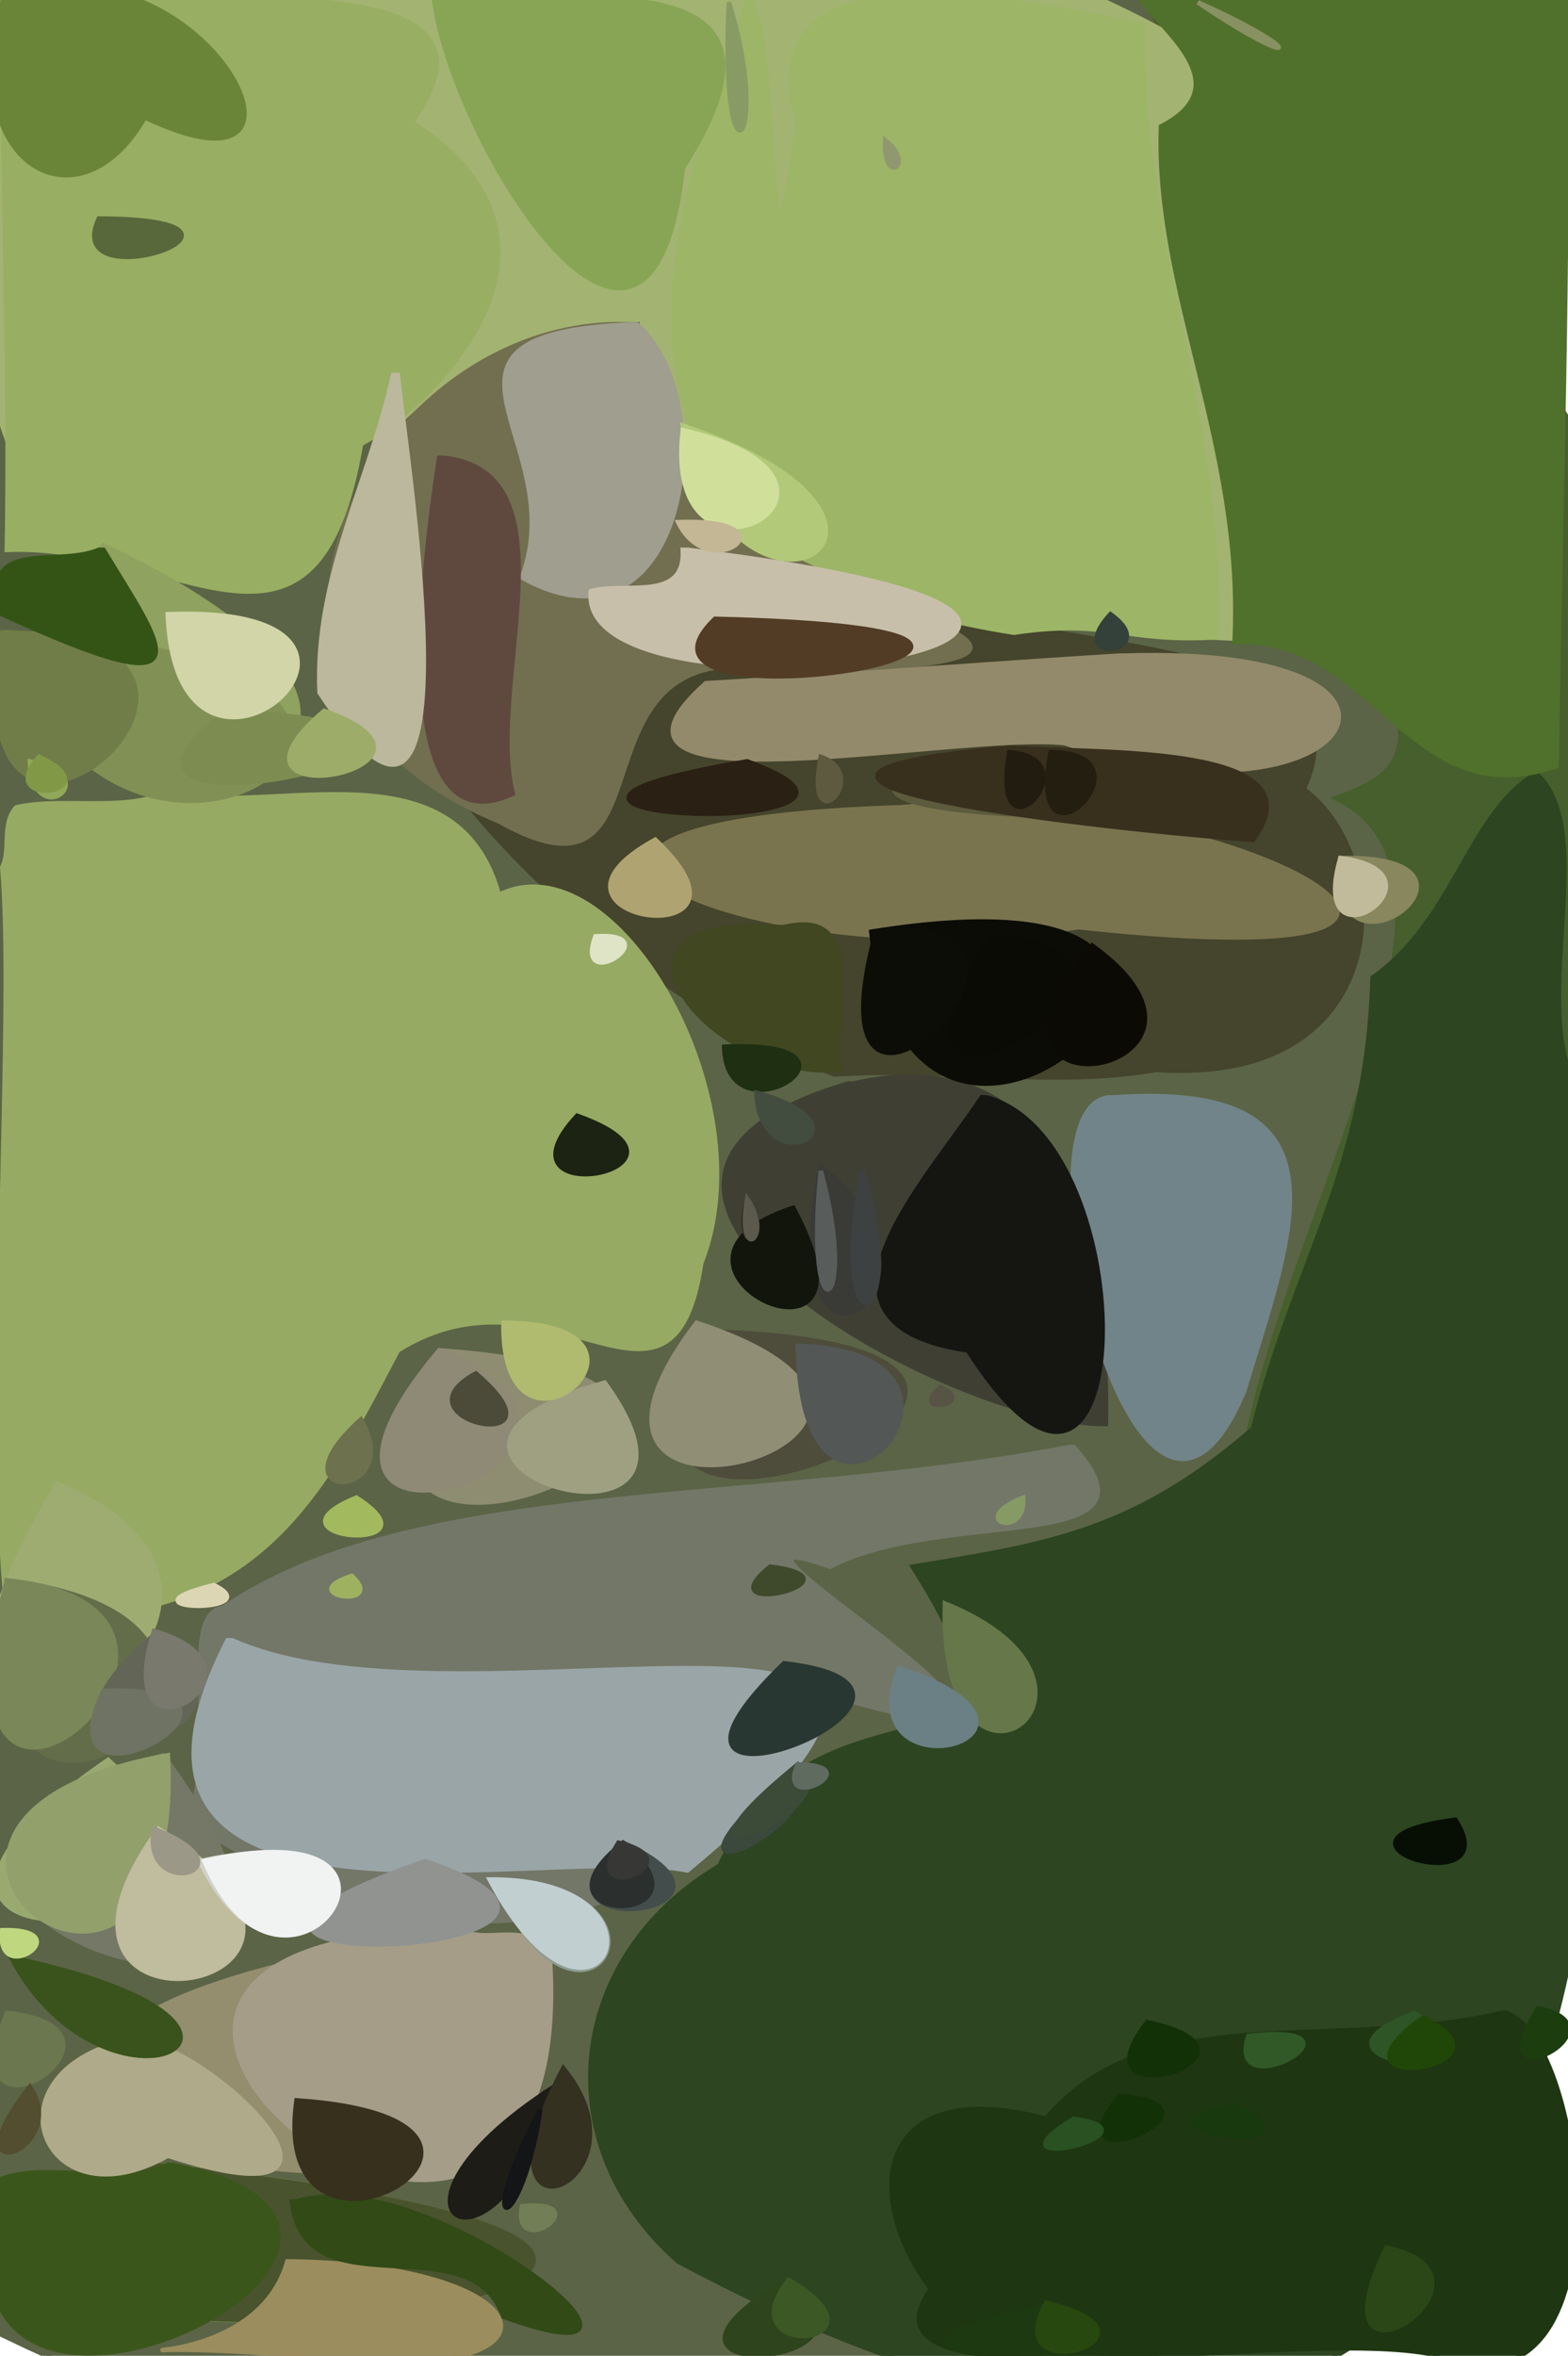 <svg xmlns="http://www.w3.org/2000/svg" width="341" height="512" viewbox="0 0 341 512">
<path d="M 0.50 0.50 C 0.50 169.50, 0.50 338.50, 0.50 507.50 C 482.40 739.61, 492.07 -221.59, 1.50 0.50 Z" fill="rgb(91.437,99.714,70.717)" stroke="rgb(91.437,99.714,70.717)" stroke-width="1" />
<path d="M 249.50 0.50 C 274.38 46.96, 247.30 130.24, 302.50 149.50 C 308.14 165.49, 301.51 169.48, 290.50 173.50 C 325.69 190.07, 281.84 261.23, 271.50 311.50 C -48.86 768.49, 635.15 253.14, 250.50 0.50 Z" fill="rgb(70.474,95.595,44.466)" stroke="rgb(70.474,95.595,44.466)" stroke-width="1" />
<path d="M 0.50 0.50 C -31.42 242.21, 121.89 3.02, 158.50 113.50 C 492.83 233.80, 293.79 -119.35, 1.50 0.50 Z" fill="rgb(163.135,179.005,112.669)" stroke="rgb(163.135,179.005,112.669)" stroke-width="1" />
<path d="M 333.50 168.50 C 319.34 177.26, 316.19 200.03, 298.50 212.50 C 297.36 253.93, 281.54 274.37, 272.50 310.50 C 246.45 333.22, 226.81 335.83, 198.50 340.50 C 232.52 394.34, 177.89 358.37, 156.50 405.50 C 123.01 425.29, 118.75 466.36, 147.50 491.50 C 354.71 602.36, 361.65 395.36, 340.50 230.50 C 335.30 211.17, 346.26 180.24, 334.50 168.50 Z" fill="rgb(45.627,69.428,32.972)" stroke="rgb(45.627,69.428,32.972)" stroke-width="1" />
<path d="M 137.50 70.50 C 13.81 91.68, 106.32 205.14, 181.50 233.50 C 204.99 231.95, 228.93 236.45, 251.50 232.50 C 303.84 236.19, 304.02 186.54, 283.50 171.50 C 308.43 118.61, 122.52 160.23, 138.50 70.50 Z" fill="rgb(69.098,67.984,44.753)" stroke="rgb(69.098,67.984,44.753)" stroke-width="1" />
<path d="M 35.50 172.50 C 26.60 176.40, 12.73 173.25, 3.50 175.50 C 0.28 179.19, 2.44 184.70, 0.50 188.50 C 5.03 239.24, -13.77 430.93, 24.50 350.50 C 59.70 346.25, 72.54 320.09, 86.50 293.50 C 119.94 272.46, 146.20 315.81, 152.50 274.50 C 166.70 238.61, 133.78 182.01, 108.50 194.50 C 99.29 161.18, 60.41 177.23, 36.50 172.50 Z" fill="rgb(149.522,170.274,100.388)" stroke="rgb(149.522,170.274,100.388)" stroke-width="1" />
<path d="M 162.50 0.50 C 147.73 43.70, 116.96 121.40, 220.50 137.50 C 240.98 134.44, 244.41 139.69, 264.50 138.50 C 266.26 92.55, 247.59 50.73, 248.50 5.50 C 225.45 1.27, 161.86 -14.71, 173.50 26.50 C 166.47 79.46, 169.78 13.26, 163.50 0.50 Z" fill="rgb(157.278,181.192,101.625)" stroke="rgb(157.278,181.192,101.625)" stroke-width="1" />
<path d="M 248.50 0.50 C 254.30 7.83, 268.97 19.02, 252.50 27.50 C 251.26 63.89, 270.66 96.98, 268.50 139.50 C 299.32 138.32, 306.31 177.56, 338.50 166.50 C 339.37 110.98, 341.23 56.27, 340.50 0.50 C 309.50 0.50, 279.50 0.50, 249.50 0.50 Z" fill="rgb(80.236,113.196,43.201)" stroke="rgb(80.236,113.196,43.201)" stroke-width="1" />
<path d="M 232.50 314.50 C 165.58 327.47, 89.71 321.12, 48.50 349.50 C 38.37 350.59, 48.20 381.62, 40.50 395.50 C 88.83 427.31, 147.11 430.01, 177.50 367.50 C 260.34 393.21, 140.51 326.34, 180.50 340.50 C 205.55 327.45, 254.89 338.34, 233.50 314.50 Z" fill="rgb(115.133,119.332,104.16)" stroke="rgb(115.133,119.332,104.16)" stroke-width="1" />
<path d="M 0.50 0.50 C 0.44 40.33, 2.21 79.40, 1.50 119.50 C 38.80 117.94, 68.99 152.33, 78.50 96.50 C 92.45 89.13, 131.26 53.51, 89.50 26.50 C 116.59 -10.49, 35.83 2.27, 1.50 0.50 Z" fill="rgb(151.417,173.697,97.693)" stroke="rgb(151.417,173.697,97.693)" stroke-width="1" />
<path d="M 326.50 437.50 C 290.12 446.10, 249.51 433.99, 227.50 460.50 C 190.22 450.60, 187.32 477.42, 202.50 497.50 C 182.75 524.61, 279.04 505.81, 310.50 511.50 C 355.49 530.56, 345.34 443.02, 327.50 437.50 Z" fill="rgb(30.028,54.183,18.749)" stroke="rgb(30.028,54.183,18.749)" stroke-width="1" />
<path d="M 136.50 70.50 C 81.55 68.69, 37.80 149.25, 108.50 178.50 C 149.92 201.76, 119.02 132.86, 173.50 146.50 C 282.01 140.99, 118.70 130.96, 137.50 70.50 Z" fill="rgb(114.438,110.898,80.597)" stroke="rgb(114.438,110.898,80.597)" stroke-width="1" />
<path d="M 49.50 356.50 C 13.54 426.76, 119.52 400.46, 149.50 406.50 C 238.22 332.96, 101.77 379.61, 50.50 356.50 Z" fill="rgb(153.573,164.575,167.25)" stroke="rgb(153.573,164.575,167.25)" stroke-width="1" />
<path d="M 184.50 235.50 C 111.01 256.98, 206.75 309.59, 240.50 309.50 C 241.13 272.31, 232.17 224.98, 185.50 235.50 Z" fill="rgb(63.261,64.708,51.129)" stroke="rgb(63.261,64.708,51.129)" stroke-width="1" />
<path d="M 95.50 420.50 C -97.26 448.94, 155.41 520.26, 95.50 420.50 Z" fill="rgb(148.402,141.725,111.211)" stroke="rgb(148.402,141.725,111.211)" stroke-width="1" />
<path d="M 194.50 175.50 C 87.02 179.25, 166.14 212.90, 234.50 201.50 C 350.60 214.13, 261.85 168.88, 195.50 175.50 Z" fill="rgb(120.682,115.574,78.674)" stroke="rgb(120.682,115.574,78.674)" stroke-width="1" />
<path d="M 99.50 419.50 C -23.48 420.55, 127.74 537.68, 119.50 424.50 C 114.50 417.34, 105.74 422.67, 100.50 419.50 Z" fill="rgb(164.943,157.34,135.378)" stroke="rgb(164.943,157.34,135.378)" stroke-width="1" />
<path d="M 243.50 142.50 C 213.44 144.34, 183.61 146.76, 153.50 148.50 C 121.07 177.51, 207.70 158.95, 231.50 161.50 C 294.25 182.73, 320.74 140.07, 244.50 142.50 Z" fill="rgb(147.25,137.921,107.272)" stroke="rgb(147.25,137.921,107.272)" stroke-width="1" />
<path d="M 34.50 470.50 C -74.96 531.31, 263.75 496.79, 34.50 470.50 Z" fill="rgb(109.5,127.0,67.0)" stroke="rgb(109.5,127.0,67.0)" stroke-width="1" />
<path d="M 241.50 238.50 C 219.02 239.27, 247.25 357.41, 270.50 302.50 C 281.44 266.66, 294.66 234.94, 242.50 238.50 Z" fill="rgb(113.473,131.788,137.391)" stroke="rgb(113.473,131.788,137.391)" stroke-width="1" />
<path d="M 33.50 470.50 C -73.61 531.16, 264.34 496.47, 33.50 470.50 Z" fill="rgb(73.405,82.918,45.536)" stroke="rgb(73.405,82.918,45.536)" stroke-width="1" />
<path d="M 94.50 0.50 C 98.89 31.74, 141.43 99.93, 148.50 36.50 C 175.89 -6.35, 133.66 -1.02, 95.50 0.50 Z" fill="rgb(135.025,164.646,84.526)" stroke="rgb(135.025,164.646,84.526)" stroke-width="1" />
<path d="M 213.50 238.50 C 200.48 258.03, 171.68 287.78, 210.50 293.50 C 247.92 351.79, 249.75 247.88, 214.50 238.50 Z" fill="rgb(21.739,22.847,18.715)" stroke="rgb(21.739,22.847,18.715)" stroke-width="1" />
<path d="M 22.50 118.50 C -35.37 197.13, 142.06 175.74, 22.50 118.50 Z" fill="rgb(142.877,161.615,95.214)" stroke="rgb(142.877,161.615,95.214)" stroke-width="1" />
<path d="M 36.50 470.50 C 25.52 475.44, 11.08 469.71, 0.50 473.50 C -23.14 552.78, 113.01 485.74, 37.50 470.50 Z" fill="rgb(59.499,85.853,27.283)" stroke="rgb(59.499,85.853,27.283)" stroke-width="1" />
<path d="M 35.50 381.50 C -65.25 408.11, 99.87 468.17, 35.50 381.50 Z" fill="rgb(116.841,120.0,102.041)" stroke="rgb(116.841,120.0,102.041)" stroke-width="1" />
<path d="M 137.50 70.50 C 85.32 72.71, 124.85 95.77, 113.50 125.50 C 149.18 145.30, 157.52 87.12, 138.50 70.50 Z" fill="rgb(159.715,158.27,141.614)" stroke="rgb(159.715,158.27,141.614)" stroke-width="1" />
<path d="M 189.50 202.50 C 198.32 285.04, 301.31 184.51, 189.50 202.50 Z" fill="rgb(12.653,12.4,6.725)" stroke="rgb(12.653,12.4,6.725)" stroke-width="1" />
<path d="M 1.50 137.50 C 25.10 216.97, 127.78 142.83, 1.50 137.50 Z" fill="rgb(129.132,145.376,85.274)" stroke="rgb(129.132,145.376,85.274)" stroke-width="1" />
<path d="M 12.50 322.50 C -44.53 417.94, 83.93 352.93, 12.50 322.50 Z" fill="rgb(157.459,171.401,114.288)" stroke="rgb(157.459,171.401,114.288)" stroke-width="1" />
<path d="M 148.50 119.50 C 149.16 131.01, 135.95 126.40, 128.50 128.50 C 125.07 161.41, 295.20 137.49, 149.50 119.50 Z" fill="rgb(199.444,191.125,170.027)" stroke="rgb(199.444,191.125,170.027)" stroke-width="1" />
<path d="M 0.50 0.50 C -9.31 35.78, 17.12 50.69, 31.50 25.50 C 77.22 47.34, 42.51 -17.23, 1.50 0.50 Z" fill="rgb(106.724,132.925,56.0)" stroke="rgb(106.724,132.925,56.0)" stroke-width="1" />
<path d="M 95.50 293.50 C 58.31 364.26, 199.85 300.47, 95.50 293.50 Z" fill="rgb(142.263,139.541,113.043)" stroke="rgb(142.263,139.541,113.043)" stroke-width="1" />
<path d="M 157.50 289.50 C 108.94 357.90, 266.71 294.37, 157.50 289.50 Z" fill="rgb(77.904,75.872,58.968)" stroke="rgb(77.904,75.872,58.968)" stroke-width="1" />
<path d="M 95.50 99.50 C 92.96 116.25, 82.84 185.83, 111.50 172.50 C 105.64 148.61, 125.53 102.64, 96.50 99.50 Z" fill="rgb(95.571,72.825,63.038)" stroke="rgb(95.571,72.825,63.038)" stroke-width="1" />
<path d="M 85.50 81.50 C 80.43 104.57, 68.41 125.28, 69.50 150.50 C 105.17 205.02, 88.58 101.28, 86.50 81.50 Z" fill="rgb(187.136,183.557,156.883)" stroke="rgb(187.136,183.557,156.883)" stroke-width="1" />
<path d="M 218.50 162.50 C 117.41 184.34, 378.88 180.11, 218.50 162.50 Z" fill="rgb(92.069,91.621,61.379)" stroke="rgb(92.069,91.621,61.379)" stroke-width="1" />
<path d="M 219.50 162.50 C 142.17 169.46, 242.55 180.47, 272.50 182.50 C 287.90 161.61, 239.23 163.94, 220.50 162.50 Z" fill="rgb(56.487,47.494,29.118)" stroke="rgb(56.487,47.494,29.118)" stroke-width="1" />
<path d="M 23.50 382.50 C -49.26 432.44, 70.42 424.74, 23.50 382.50 Z" fill="rgb(152.814,170.233,113.116)" stroke="rgb(152.814,170.233,113.116)" stroke-width="1" />
<path d="M 1.50 343.50 C -9.63 426.34, 80.75 353.61, 1.50 343.50 Z" fill="rgb(100.008,109.472,73.122)" stroke="rgb(100.008,109.472,73.122)" stroke-width="1" />
<path d="M 36.50 381.50 C -43.57 395.93, 40.41 459.83, 36.50 381.50 Z" fill="rgb(145.502,159.597,108.226)" stroke="rgb(145.502,159.597,108.226)" stroke-width="1" />
<path d="M 27.50 443.50 C -3.71 450.59, 9.16 483.97, 36.50 468.50 C 88.56 485.37, 43.64 442.22, 28.50 443.50 Z" fill="rgb(174.892,169.91,136.8)" stroke="rgb(174.892,169.91,136.8)" stroke-width="1" />
<path d="M 62.50 491.50 C 54.92 518.30, 7.87 508.09, 58.50 511.50 C 126.69 521.62, 123.11 492.46, 63.50 491.50 Z" fill="rgb(154.451,141.261,93.534)" stroke="rgb(154.451,141.261,93.534)" stroke-width="1" />
<path d="M 151.50 287.50 C 108.93 343.25, 223.39 311.14, 151.50 287.50 Z" fill="rgb(145.023,141.952,118.157)" stroke="rgb(145.023,141.952,118.157)" stroke-width="1" />
<path d="M 169.50 201.50 C 124.71 198.02, 154.79 235.04, 182.50 232.50 C 180.70 220.29, 189.02 197.07, 170.50 201.50 Z" fill="rgb(64.638,71.123,32.878)" stroke="rgb(64.638,71.123,32.878)" stroke-width="1" />
<path d="M 0.50 137.50 C -11.59 210.26, 71.65 137.34, 0.50 137.50 Z" fill="rgb(113.233,124.778,72.852)" stroke="rgb(113.233,124.778,72.852)" stroke-width="1" />
<path d="M 1.50 343.50 C -18.36 421.97, 63.64 349.58, 1.50 343.50 Z" fill="rgb(122.447,135.395,88.59)" stroke="rgb(122.447,135.395,88.59)" stroke-width="1" />
<path d="M 95.50 293.50 C 49.31 348.31, 151.04 316.83, 95.50 293.50 Z" fill="rgb(141.987,137.998,117.676)" stroke="rgb(141.987,137.998,117.676)" stroke-width="1" />
<path d="M 63.50 478.50 C 66.41 503.02, 102.20 482.76, 109.50 503.50 C 156.11 520.40, 93.09 469.41, 64.50 478.50 Z" fill="rgb(48.839,74.141,22.186)" stroke="rgb(48.839,74.141,22.186)" stroke-width="1" />
<path d="M 34.50 397.50 C -2.26 448.06, 90.32 433.12, 34.50 397.50 Z" fill="rgb(192.161,188.043,158.196)" stroke="rgb(192.161,188.043,158.196)" stroke-width="1" />
<path d="M 49.50 154.50 C 4.91 187.30, 133.22 159.13, 49.50 154.50 Z" fill="rgb(124.842,140.542,81.958)" stroke="rgb(124.842,140.542,81.958)" stroke-width="1" />
<path d="M 215.50 203.50 C 178.82 258.92, 270.12 207.14, 215.50 203.50 Z" fill="rgb(10.221,11.549,5.251)" stroke="rgb(10.221,11.549,5.251)" stroke-width="1" />
<path d="M 148.50 92.50 C 159.19 145.32, 212.80 114.20, 148.50 92.50 Z" fill="rgb(177.987,200.426,121.289)" stroke="rgb(177.987,200.426,121.289)" stroke-width="1" />
<path d="M 21.50 119.50 C 12.16 123.48, -4.81 116.59, 0.50 133.50 C 46.99 154.87, 35.23 140.60, 22.50 119.50 Z" fill="rgb(52.591,84.09,22.07)" stroke="rgb(52.591,84.09,22.07)" stroke-width="1" />
<path d="M 131.50 300.50 C 71.90 317.33, 163.12 344.11, 131.50 300.50 Z" fill="rgb(158.641,159.376,130.412)" stroke="rgb(158.641,159.376,130.412)" stroke-width="1" />
<path d="M 36.50 133.50 C 38.48 184.96, 98.98 131.09, 36.50 133.50 Z" fill="rgb(208.985,212.868,167.643)" stroke="rgb(208.985,212.868,167.643)" stroke-width="1" />
<path d="M 155.50 134.50 C 127.74 161.22, 264.04 137.12, 155.50 134.50 Z" fill="rgb(83.339,60.099,37.669)" stroke="rgb(83.339,60.099,37.669)" stroke-width="1" />
<path d="M 64.50 456.50 C 58.03 502.24, 128.57 460.84, 64.50 456.50 Z" fill="rgb(55.535,47.952,29.218)" stroke="rgb(55.535,47.952,29.218)" stroke-width="1" />
<path d="M 190.50 202.50 C 173.76 264.29, 241.48 197.17, 190.50 202.50 Z" fill="rgb(11.884,13.131,6.651)" stroke="rgb(11.884,13.131,6.651)" stroke-width="1" />
<path d="M 92.50 404.50 C 13.42 431.82, 153.03 425.16, 92.50 404.50 Z" fill="rgb(145.317,147.414,145.219)" stroke="rgb(145.317,147.414,145.219)" stroke-width="1" />
<path d="M 2.50 425.50 C 23.41 464.94, 73.05 440.36, 2.50 425.50 Z" fill="rgb(46.667,84.0,7.333)" stroke="rgb(46.667,84.0,7.333)" stroke-width="1" />
<path d="M 173.50 292.50 C 174.46 348.66, 223.63 293.82, 173.50 292.50 Z" fill="rgb(83.471,86.734,84.994)" stroke="rgb(83.471,86.734,84.994)" stroke-width="1" />
<path d="M 2.50 425.50 C 23.20 464.78, 73.71 440.41, 2.50 425.50 Z" fill="rgb(57.926,83.12,28.065)" stroke="rgb(57.926,83.12,28.065)" stroke-width="1" />
<path d="M 170.50 361.50 C 127.94 402.77, 219.77 367.16, 170.50 361.50 Z" fill="rgb(40.982,55.319,50.599)" stroke="rgb(40.982,55.319,50.599)" stroke-width="1" />
<path d="M 162.50 165.50 C 86.15 178.72, 208.48 182.17, 162.50 165.50 Z" fill="rgb(42.375,34.25,18.5)" stroke="rgb(42.375,34.25,18.5)" stroke-width="1" />
<path d="M 34.50 354.50 C -7.54 389.61, 66.58 381.45, 34.50 354.50 Z" fill="rgb(98.73,102.127,86.81)" stroke="rgb(98.73,102.127,86.81)" stroke-width="1" />
<path d="M 162.50 165.50 C 87.01 178.18, 205.84 182.91, 162.50 165.50 Z" fill="rgb(42.259,31.884,19.434)" stroke="rgb(42.259,31.884,19.434)" stroke-width="1" />
<path d="M 237.50 205.50 C 203.83 246.00, 275.59 233.02, 237.50 205.50 Z" fill="rgb(12.252,10.626,4.342)" stroke="rgb(12.252,10.626,4.342)" stroke-width="1" />
<path d="M 205.50 348.50 C 204.19 400.54, 250.36 366.64, 205.50 348.50 Z" fill="rgb(102.576,118.997,74.416)" stroke="rgb(102.576,118.997,74.416)" stroke-width="1" />
<path d="M 178.50 253.50 C 166.89 309.75, 212.18 280.00, 178.50 253.50 Z" fill="rgb(58.706,59.412,55.556)" stroke="rgb(58.706,59.412,55.556)" stroke-width="1" />
<path d="M 172.50 262.50 C 133.88 275.12, 194.90 303.97, 172.50 262.50 Z" fill="rgb(18.856,21.046,12.748)" stroke="rgb(18.856,21.046,12.748)" stroke-width="1" />
<path d="M 43.50 404.50 C 63.20 446.00, 99.01 392.39, 43.50 404.50 Z" fill="rgb(209.8,208.4,204.0)" stroke="rgb(209.8,208.4,204.0)" stroke-width="1" />
<path d="M 44.50 404.50 C 62.16 446.40, 100.15 391.82, 44.50 404.50 Z" fill="rgb(240.524,241.833,241.526)" stroke="rgb(240.524,241.833,241.526)" stroke-width="1" />
<path d="M 148.50 93.50 C 143.71 134.63, 196.92 104.77, 148.50 93.50 Z" fill="rgb(208.116,223.609,155.304)" stroke="rgb(208.116,223.609,155.304)" stroke-width="1" />
<path d="M 107.50 408.50 C 126.40 452.01, 152.24 409.80, 107.50 408.50 Z" fill="rgb(140.75,155.938,145.938)" stroke="rgb(140.75,155.938,145.938)" stroke-width="1" />
<path d="M 106.50 408.50 C 129.43 451.72, 149.98 408.19, 106.50 408.50 Z" fill="rgb(193.685,206.7,208.0)" stroke="rgb(193.685,206.7,208.0)" stroke-width="1" />
<path d="M 120.50 453.50 C 75.32 482.56, 109.96 499.26, 120.50 453.50 Z" fill="rgb(28.953,28.403,22.76)" stroke="rgb(28.953,28.403,22.76)" stroke-width="1" />
<path d="M 195.50 362.50 C 183.96 391.89, 238.62 377.12, 195.50 362.50 Z" fill="rgb(106.3,127.713,131.757)" stroke="rgb(106.3,127.713,131.757)" stroke-width="1" />
<path d="M 109.50 287.50 C 108.98 324.43, 150.73 287.58, 109.50 287.50 Z" fill="rgb(177.137,186.957,110.961)" stroke="rgb(177.137,186.957,110.961)" stroke-width="1" />
<path d="M 22.50 367.50 C 7.91 398.73, 66.55 366.03, 22.50 367.50 Z" fill="rgb(111.442,114.605,99.516)" stroke="rgb(111.442,114.605,99.516)" stroke-width="1" />
<path d="M 122.50 449.50 C 100.29 491.70, 143.15 474.77, 122.50 449.50 Z" fill="rgb(51.813,49.539,33.581)" stroke="rgb(51.813,49.539,33.581)" stroke-width="1" />
<path d="M 70.50 154.50 C 42.08 178.76, 105.34 166.80, 70.50 154.50 Z" fill="rgb(156.946,171.559,105.302)" stroke="rgb(156.946,171.559,105.302)" stroke-width="1" />
<path d="M 226.50 501.50 C 165.34 513.65, 263.55 516.92, 226.50 501.50 Z" fill="rgb(29.591,57.512,17.213)" stroke="rgb(29.591,57.512,17.213)" stroke-width="1" />
<path d="M 142.50 182.50 C 110.41 200.07, 170.05 208.48, 142.50 182.50 Z" fill="rgb(174.447,163.543,112.584)" stroke="rgb(174.447,163.543,112.584)" stroke-width="1" />
<path d="M 301.50 488.50 C 283.62 525.56, 331.13 494.58, 301.50 488.50 Z" fill="rgb(42.857,71.5,23.443)" stroke="rgb(42.857,71.5,23.443)" stroke-width="1" />
<path d="M 291.50 186.50 C 288.05 217.97, 330.52 185.67, 291.50 186.50 Z" fill="rgb(136.157,135.176,93.0)" stroke="rgb(136.157,135.176,93.0)" stroke-width="1" />
<path d="M 169.50 496.50 C 131.48 519.98, 199.90 513.67, 169.50 496.50 Z" fill="rgb(46.405,68.358,28.736)" stroke="rgb(46.405,68.358,28.736)" stroke-width="1" />
<path d="M 135.50 400.50 C 109.90 422.82, 169.81 416.24, 135.50 400.50 Z" fill="rgb(66.846,77.192,74.885)" stroke="rgb(66.846,77.192,74.885)" stroke-width="1" />
<path d="M 33.50 354.50 C 23.24 387.10, 62.80 362.76, 33.50 354.50 Z" fill="rgb(121.227,121.503,108.619)" stroke="rgb(121.227,121.503,108.619)" stroke-width="1" />
<path d="M 125.50 242.50 C 105.56 264.07, 157.80 254.01, 125.50 242.50 Z" fill="rgb(28.683,35.823,19.055)" stroke="rgb(28.683,35.823,19.055)" stroke-width="1" />
<path d="M 1.50 437.50 C -11.54 470.94, 34.69 440.97, 1.50 437.50 Z" fill="rgb(107.54,118.743,78.316)" stroke="rgb(107.54,118.743,78.316)" stroke-width="1" />
<path d="M 21.50 47.50 C 12.77 66.10, 66.05 47.76, 21.50 47.50 Z" fill="rgb(88.839,104.275,59.503)" stroke="rgb(88.839,104.275,59.503)" stroke-width="1" />
<path d="M 307.50 437.50 C 276.27 449.61, 336.65 453.74, 307.50 437.50 Z" fill="rgb(45.979,84.723,37.447)" stroke="rgb(45.979,84.723,37.447)" stroke-width="1" />
<path d="M 187.50 254.50 C 179.58 295.55, 198.52 289.75, 187.50 254.50 Z" fill="rgb(61.725,65.141,65.683)" stroke="rgb(61.725,65.141,65.683)" stroke-width="1" />
<path d="M 249.50 439.50 C 232.13 461.70, 281.27 446.27, 249.50 439.50 Z" fill="rgb(19.027,49.777,7.939)" stroke="rgb(19.027,49.777,7.939)" stroke-width="1" />
<path d="M 173.50 383.50 C 132.57 418.94, 183.49 396.05, 173.50 383.50 Z" fill="rgb(59.568,73.0,60.649)" stroke="rgb(59.568,73.0,60.649)" stroke-width="1" />
<path d="M 135.50 400.50 C 112.34 418.81, 157.74 418.76, 135.50 400.50 Z" fill="rgb(43.687,47.263,45.657)" stroke="rgb(43.687,47.263,45.657)" stroke-width="1" />
<path d="M 157.50 227.50 C 158.00 249.26, 193.86 225.88, 157.50 227.50 Z" fill="rgb(29.972,48.148,17.711)" stroke="rgb(29.972,48.148,17.711)" stroke-width="1" />
<path d="M 173.50 383.50 C 137.01 413.18, 187.09 391.97, 173.50 383.50 Z" fill="rgb(59.435,75.491,56.583)" stroke="rgb(59.435,75.491,56.583)" stroke-width="1" />
<path d="M 291.50 186.50 C 284.00 212.60, 317.10 189.72, 291.50 186.50 Z" fill="rgb(193.992,186.903,154.831)" stroke="rgb(193.992,186.903,154.831)" stroke-width="1" />
<path d="M 316.50 395.50 C 281.87 400.02, 328.45 414.05, 316.50 395.50 Z" fill="rgb(7.208,15.112,5.848)" stroke="rgb(7.208,15.112,5.848)" stroke-width="1" />
<path d="M 228.50 163.50 C 222.77 193.20, 252.49 163.48, 228.50 163.50 Z" fill="rgb(35.711,29.961,16.234)" stroke="rgb(35.711,29.961,16.234)" stroke-width="1" />
<path d="M 309.50 438.50 C 284.77 456.07, 332.42 449.67, 309.50 438.50 Z" fill="rgb(31.918,71.238,7.09)" stroke="rgb(31.918,71.238,7.09)" stroke-width="1" />
<path d="M 227.50 500.50 C 216.62 520.39, 257.51 507.49, 227.50 500.50 Z" fill="rgb(39.388,72.041,14.025)" stroke="rgb(39.388,72.041,14.025)" stroke-width="1" />
<path d="M 171.50 495.50 C 157.46 513.48, 196.10 509.93, 171.50 495.50 Z" fill="rgb(60.14,89.298,37.675)" stroke="rgb(60.14,89.298,37.675)" stroke-width="1" />
<path d="M 243.50 455.50 C 226.81 475.83, 270.84 457.72, 243.50 455.50 Z" fill="rgb(18.562,49.048,7.448)" stroke="rgb(18.562,49.048,7.448)" stroke-width="1" />
<path d="M 158.50 0.50 C 156.51 44.14, 167.99 30.42, 158.50 0.50 Z" fill="rgb(136.32,154.81,100.98)" stroke="rgb(136.32,154.81,100.98)" stroke-width="1" />
<path d="M 103.50 298.50 C 84.58 308.76, 125.18 317.09, 103.50 298.50 Z" fill="rgb(76.356,75.471,57.769)" stroke="rgb(76.356,75.471,57.769)" stroke-width="1" />
<path d="M 178.50 254.50 C 174.67 292.05, 187.01 285.41, 178.50 254.50 Z" fill="rgb(88.608,93.072,91.887)" stroke="rgb(88.608,93.072,91.887)" stroke-width="1" />
<path d="M 164.50 237.50 C 165.46 257.57, 191.49 244.87, 164.50 237.50 Z" fill="rgb(67.641,77.621,63.583)" stroke="rgb(67.641,77.621,63.583)" stroke-width="1" />
<path d="M 6.50 453.50 C -12.04 477.15, 15.77 467.38, 6.50 453.50 Z" fill="rgb(82.966,77.977,48.0)" stroke="rgb(82.966,77.977,48.0)" stroke-width="1" />
<path d="M 78.50 308.50 C 57.98 326.90, 88.65 326.31, 78.50 308.50 Z" fill="rgb(109.433,113.087,78.01)" stroke="rgb(109.433,113.087,78.01)" stroke-width="1" />
<path d="M 269.50 457.50 C 238.94 462.15, 290.32 470.40, 269.50 457.50 Z" fill="rgb(24.837,56.054,14.804)" stroke="rgb(24.837,56.054,14.804)" stroke-width="1" />
<path d="M 334.50 436.50 C 320.81 458.18, 354.63 440.38, 334.50 436.50 Z" fill="rgb(28.404,62.393,14.865)" stroke="rgb(28.404,62.393,14.865)" stroke-width="1" />
<path d="M 271.50 442.50 C 266.10 458.77, 300.92 439.23, 271.50 442.50 Z" fill="rgb(47.907,88.709,39.744)" stroke="rgb(47.907,88.709,39.744)" stroke-width="1" />
<path d="M 219.50 163.50 C 215.03 189.45, 238.22 164.90, 219.50 163.50 Z" fill="rgb(34.151,28.226,16.172)" stroke="rgb(34.151,28.226,16.172)" stroke-width="1" />
<path d="M 77.50 325.50 C 55.13 334.64, 97.10 338.01, 77.50 325.50 Z" fill="rgb(162.256,185.209,93.721)" stroke="rgb(162.256,185.209,93.721)" stroke-width="1" />
<path d="M 117.50 458.50 C 102.24 487.50, 113.38 486.33, 117.50 458.50 Z" fill="rgb(19.944,21.736,22.361)" stroke="rgb(19.944,21.736,22.361)" stroke-width="1" />
<path d="M 147.50 113.50 C 154.39 127.72, 173.68 112.51, 147.50 113.50 Z" fill="rgb(195.466,182.397,149.37)" stroke="rgb(195.466,182.397,149.37)" stroke-width="1" />
<path d="M 33.50 397.50 C 30.46 413.64, 56.46 406.43, 33.50 397.50 Z" fill="rgb(156.373,151.493,135.333)" stroke="rgb(156.373,151.493,135.333)" stroke-width="1" />
<path d="M 233.50 460.50 C 212.15 473.47, 254.63 463.36, 233.50 460.50 Z" fill="rgb(41.661,81.145,33.468)" stroke="rgb(41.661,81.145,33.468)" stroke-width="1" />
<path d="M 167.50 340.50 C 152.62 352.39, 189.58 343.26, 167.50 340.50 Z" fill="rgb(62.967,74.328,44.115)" stroke="rgb(62.967,74.328,44.115)" stroke-width="1" />
<path d="M 6.50 165.50 C 7.25 181.31, 23.57 168.54, 6.50 165.50 Z" fill="rgb(144.417,167.583,88.833)" stroke="rgb(144.417,167.583,88.833)" stroke-width="1" />
<path d="M 134.50 400.50 C 125.29 415.08, 152.33 404.61, 134.50 400.50 Z" fill="rgb(55.218,56.127,53.491)" stroke="rgb(55.218,56.127,53.491)" stroke-width="1" />
<path d="M 8.50 164.50 C -1.86 176.12, 25.27 172.27, 8.50 164.50 Z" fill="rgb(129.49,153.216,71.608)" stroke="rgb(129.49,153.216,71.608)" stroke-width="1" />
<path d="M 178.50 164.50 C 174.68 183.95, 190.09 168.55, 178.50 164.50 Z" fill="rgb(94.38,90.1,63.64)" stroke="rgb(94.38,90.1,63.64)" stroke-width="1" />
<path d="M 46.50 344.50 C 23.67 350.16, 59.27 350.80, 46.50 344.50 Z" fill="rgb(220.881,213.762,180.048)" stroke="rgb(220.881,213.762,180.048)" stroke-width="1" />
<path d="M 113.50 479.50 C 111.38 491.94, 130.76 477.84, 113.50 479.50 Z" fill="rgb(113.571,125.548,84.81)" stroke="rgb(113.571,125.548,84.81)" stroke-width="1" />
<path d="M 129.50 203.50 C 124.70 216.70, 145.97 202.56, 129.50 203.50 Z" fill="rgb(222.395,227.256,198.023)" stroke="rgb(222.395,227.256,198.023)" stroke-width="1" />
<path d="M 241.50 133.50 C 230.88 144.92, 253.33 141.96, 241.50 133.50 Z" fill="rgb(52.452,64.214,58.143)" stroke="rgb(52.452,64.214,58.143)" stroke-width="1" />
<path d="M 260.50 0.50 C 283.02 15.78, 284.91 11.41, 260.50 0.50 Z" fill="rgb(135.925,145.2,96.875)" stroke="rgb(135.925,145.2,96.875)" stroke-width="1" />
<path d="M 0.50 419.50 C -1.09 432.46, 18.11 419.14, 0.50 419.50 Z" fill="rgb(190.894,214.681,126.596)" stroke="rgb(190.894,214.681,126.596)" stroke-width="1" />
<path d="M 173.50 383.50 C 168.58 394.69, 189.80 383.54, 173.50 383.50 Z" fill="rgb(95.925,106.875,96.225)" stroke="rgb(95.925,106.875,96.225)" stroke-width="1" />
<path d="M 162.50 260.50 C 158.86 273.72, 169.02 270.27, 162.50 260.50 Z" fill="rgb(49.6,48.4,35.2)" stroke="rgb(49.6,48.4,35.2)" stroke-width="1" />
<path d="M 222.50 325.50 C 209.84 330.46, 223.28 334.77, 222.50 325.50 Z" fill="rgb(134.16,154.32,100.8)" stroke="rgb(134.16,154.32,100.8)" stroke-width="1" />
<path d="M 162.50 260.50 C 160.03 275.04, 168.36 269.15, 162.50 260.50 Z" fill="rgb(92.04,89.72,76.44)" stroke="rgb(92.04,89.72,76.44)" stroke-width="1" />
<path d="M 76.50 342.50 C 63.41 346.78, 84.42 349.91, 76.50 342.50 Z" fill="rgb(157.885,176.692,96.269)" stroke="rgb(157.885,176.692,96.269)" stroke-width="1" />
<path d="M 192.50 30.50 C 192.07 40.81, 199.27 35.56, 192.50 30.50 Z" fill="rgb(143.15,152.3,110.05)" stroke="rgb(143.15,152.3,110.05)" stroke-width="1" />
<path d="M 204.50 301.50 C 197.25 307.97, 213.08 305.08, 204.50 301.50 Z" fill="rgb(87.0,83.0,68.857)" stroke="rgb(87.0,83.0,68.857)" stroke-width="1" />
</svg>